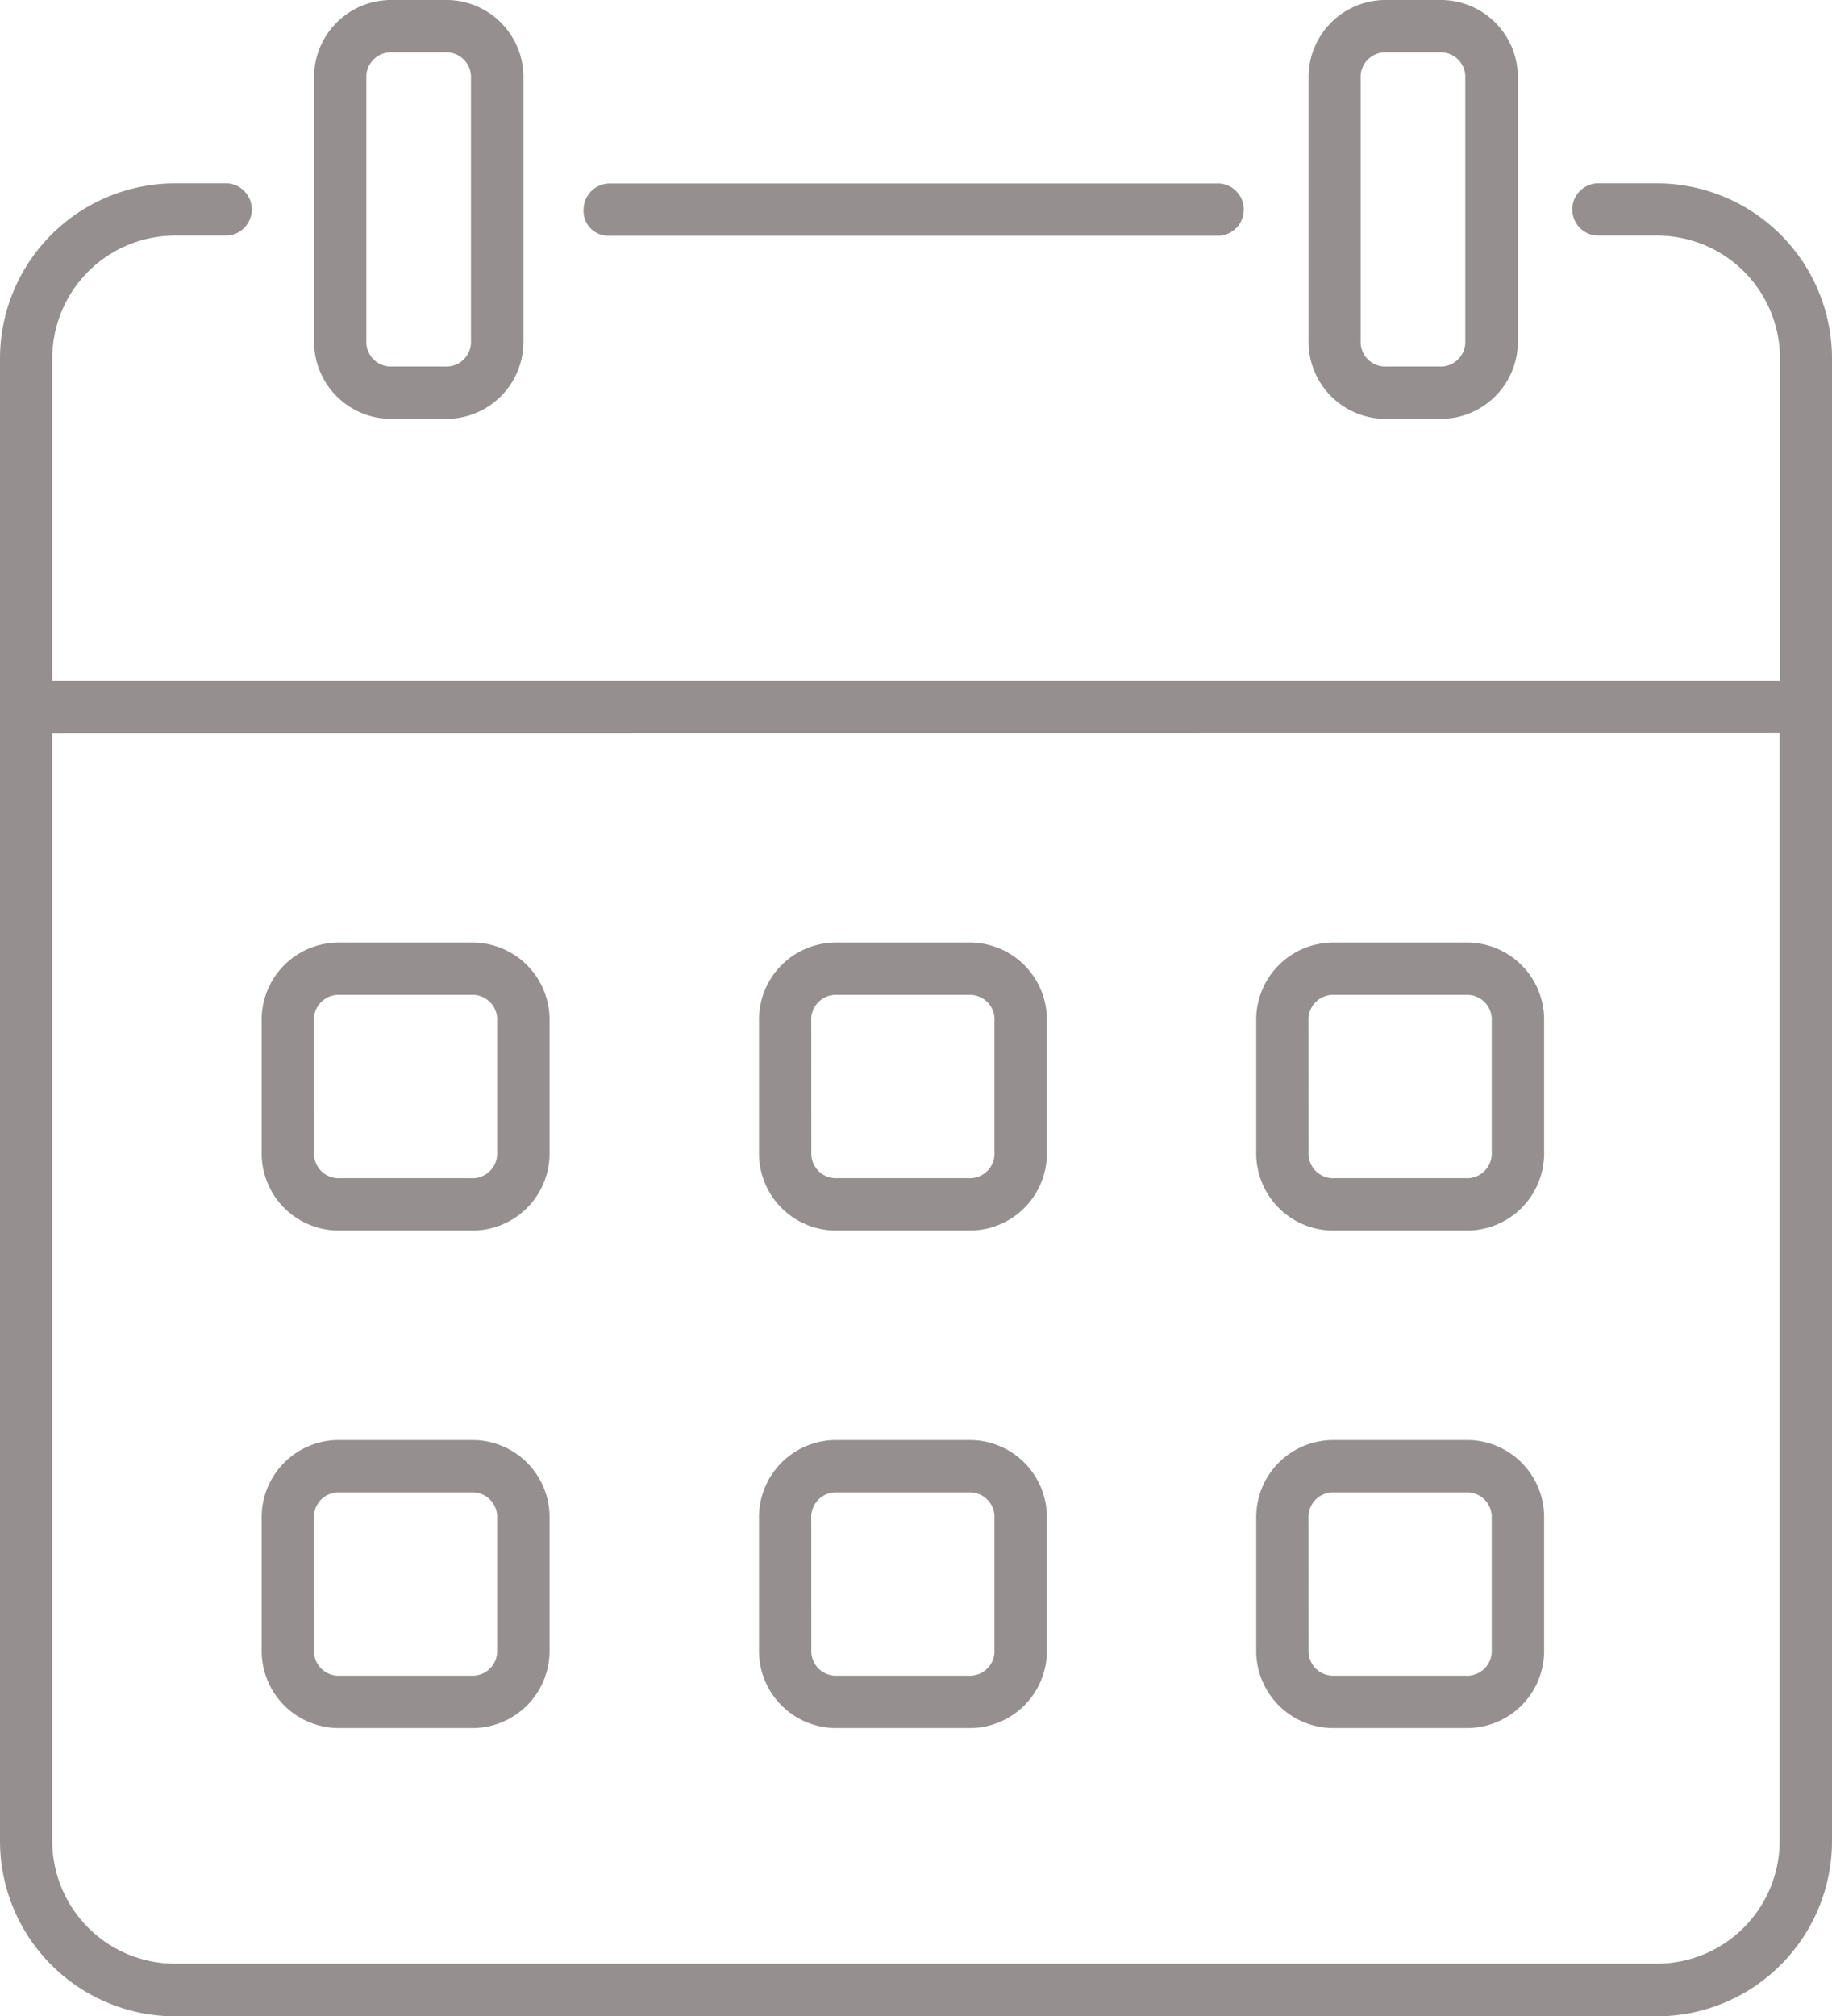 <svg xmlns="http://www.w3.org/2000/svg" width="24.545" height="27" viewBox="0 0 24.545 27"><defs><style>.a{fill:#958f8f;}</style></defs><path class="a" d="M18.349,15.7h.7a.351.351,0,0,0,0-.7h-.7A2.349,2.349,0,0,0,16,17.349V37.2a2.349,2.349,0,0,0,2.349,2.349H38.2A2.349,2.349,0,0,0,40.545,37.2V17.349A2.349,2.349,0,0,0,38.2,15H37.39a.351.351,0,0,0,0,.7H38.2a1.646,1.646,0,0,1,1.648,1.648v4.313H16.7V17.349A1.646,1.646,0,0,1,18.349,15.7Zm21.495,6.662V37.2A1.646,1.646,0,0,1,38.2,38.844H18.349A1.646,1.646,0,0,1,16.7,37.2V22.364Z" transform="translate(-16 -12.545)"/><path class="a" d="M38.3,15.351a.331.331,0,0,0,.351.351h8.17a.351.351,0,0,0,0-.7h-8.17A.351.351,0,0,0,38.3,15.351Z" transform="translate(-30.481 -12.545)"/><path class="a" d="M27.052,47.857h1.753a1.033,1.033,0,0,0,1.052-1.052V45.052A1.033,1.033,0,0,0,28.805,44H27.052A1.033,1.033,0,0,0,26,45.052v1.753A1.033,1.033,0,0,0,27.052,47.857ZM26.7,45.052a.331.331,0,0,1,.351-.351h1.753a.331.331,0,0,1,.351.351v1.753a.331.331,0,0,1-.351.351H27.052a.331.331,0,0,1-.351-.351Z" transform="translate(-22.494 -31.377)"/><path class="a" d="M46.052,47.857h1.753a1.033,1.033,0,0,0,1.052-1.052V45.052A1.033,1.033,0,0,0,47.805,44H46.052A1.033,1.033,0,0,0,45,45.052v1.753A1.033,1.033,0,0,0,46.052,47.857ZM45.7,45.052a.331.331,0,0,1,.351-.351h1.753a.331.331,0,0,1,.351.351v1.753a.331.331,0,0,1-.351.351H46.052a.331.331,0,0,1-.351-.351Z" transform="translate(-34.831 -31.377)"/><path class="a" d="M65.052,47.857h1.753a1.033,1.033,0,0,0,1.052-1.052V45.052A1.033,1.033,0,0,0,66.805,44H65.052A1.033,1.033,0,0,0,64,45.052v1.753A1.033,1.033,0,0,0,65.052,47.857ZM64.7,45.052a.331.331,0,0,1,.351-.351h1.753a.331.331,0,0,1,.351.351v1.753a.331.331,0,0,1-.351.351H65.052a.331.331,0,0,1-.351-.351Z" transform="translate(-47.169 -31.377)"/><path class="a" d="M27.052,66.857h1.753a1.033,1.033,0,0,0,1.052-1.052V64.052A1.033,1.033,0,0,0,28.805,63H27.052A1.033,1.033,0,0,0,26,64.052v1.753A1.033,1.033,0,0,0,27.052,66.857ZM26.7,64.052a.331.331,0,0,1,.351-.351h1.753a.331.331,0,0,1,.351.351v1.753a.331.331,0,0,1-.351.351H27.052a.331.331,0,0,1-.351-.351Z" transform="translate(-22.494 -43.714)"/><path class="a" d="M46.052,66.857h1.753a1.033,1.033,0,0,0,1.052-1.052V64.052A1.033,1.033,0,0,0,47.805,63H46.052A1.033,1.033,0,0,0,45,64.052v1.753A1.033,1.033,0,0,0,46.052,66.857ZM45.7,64.052a.331.331,0,0,1,.351-.351h1.753a.331.331,0,0,1,.351.351v1.753a.331.331,0,0,1-.351.351H46.052a.331.331,0,0,1-.351-.351Z" transform="translate(-34.831 -43.714)"/><path class="a" d="M65.052,66.857h1.753a1.033,1.033,0,0,0,1.052-1.052V64.052A1.033,1.033,0,0,0,66.805,63H65.052A1.033,1.033,0,0,0,64,64.052v1.753A1.033,1.033,0,0,0,65.052,66.857ZM64.7,64.052a.331.331,0,0,1,.351-.351h1.753a.331.331,0,0,1,.351.351v1.753a.331.331,0,0,1-.351.351H65.052a.331.331,0,0,1-.351-.351Z" transform="translate(-47.169 -43.714)"/><path class="a" d="M66,9.052v3.506a1.033,1.033,0,0,0,1.052,1.052h.7a1.033,1.033,0,0,0,1.052-1.052V9.052A1.033,1.033,0,0,0,67.753,8h-.7A1.033,1.033,0,0,0,66,9.052Zm2.1,0v3.506a.331.331,0,0,1-.351.351h-.7a.331.331,0,0,1-.351-.351V9.052a.331.331,0,0,1,.351-.351h.7A.331.331,0,0,1,68.1,9.052Z" transform="translate(-48.468 -8)"/><path class="a" d="M29.753,13.61a1.033,1.033,0,0,0,1.052-1.052V9.052A1.033,1.033,0,0,0,29.753,8h-.7A1.033,1.033,0,0,0,28,9.052v3.506a1.033,1.033,0,0,0,1.052,1.052ZM28.7,12.558V9.052a.331.331,0,0,1,.351-.351h.7a.331.331,0,0,1,.351.351v3.506a.331.331,0,0,1-.351.351h-.7A.331.331,0,0,1,28.7,12.558Z" transform="translate(-23.792 -8)"/></svg>